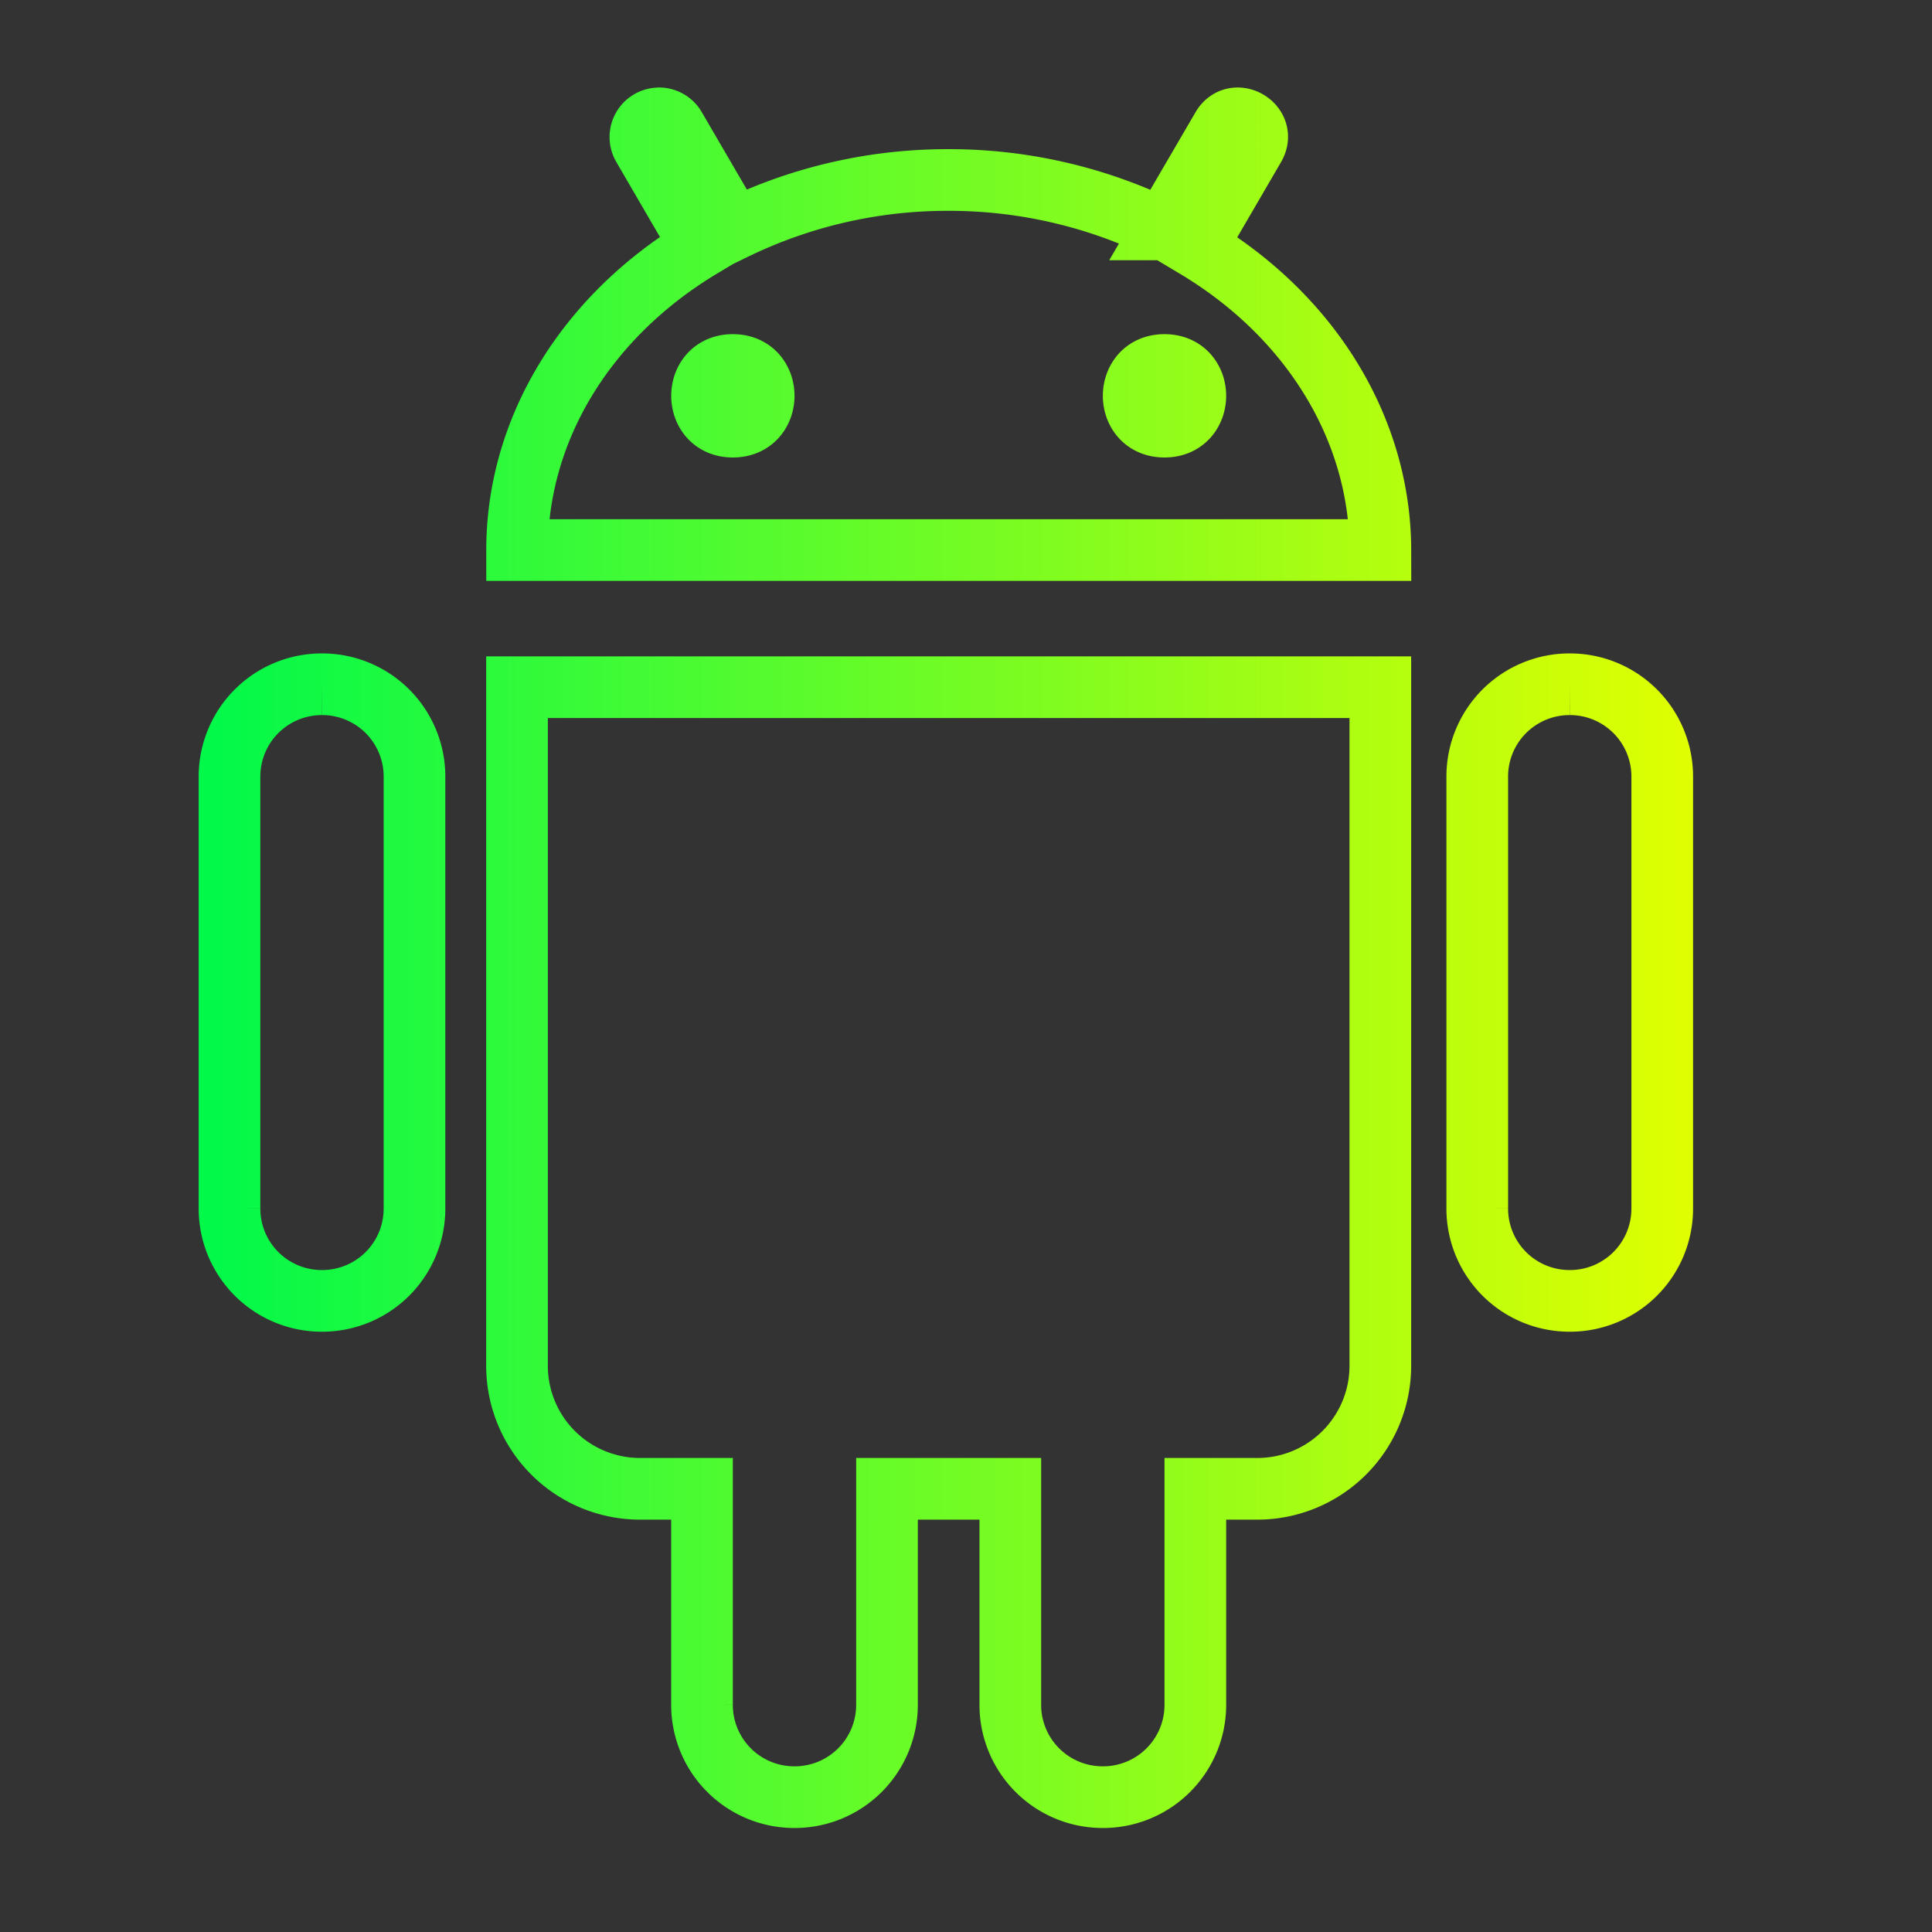 <svg xmlns="http://www.w3.org/2000/svg" xmlns:xlink="http://www.w3.org/1999/xlink" viewBox="0 0 48 48"><rect x="0" y="0" width="48" height="48" fill="#333333" stroke="none"/><defs><linearGradient id="a"><stop offset="0" stop-color="#00f94a"/><stop offset="1" stop-color="#e0ff00"/></linearGradient><linearGradient xlink:href="#a" id="b" x1="4.936" y1="23.794" x2="42.064" y2="23.794" gradientUnits="userSpaceOnUse"/></defs><path d="M16.353 2.942a.463.463 0 0 0-.377.7l1.451 2.495c-2.87 1.72-4.58 4.53-4.58 7.529h21.448c-.006-2.998-1.718-5.807-4.587-7.522l1.457-2.502c.31-.536-.494-1-.803-.464l-1.47 2.521a12.088 12.088 0 0 0-5.323-1.227 12.079 12.079 0 0 0-5.327 1.221l-1.466-2.517a.463.463 0 0 0-.424-.236m1.855 6.128c1.022 0 1.022 1.532 0 1.532-1.02 0-1.02-1.532 0-1.532m10.724 0c1.022 0 1.022 1.532 0 1.532-1.02 0-1.02-1.532 0-1.532m-16.086 8.005v16.852a3.057 3.057 0 0 0 3.064 3.064h1.532v5.363a2.293 2.293 0 0 0 2.298 2.298 2.293 2.293 0 0 0 2.298-2.298v-5.363h3.064v5.363A2.293 2.293 0 0 0 27.4 44.65a2.293 2.293 0 0 0 2.298-2.298v-5.363h1.532a3.057 3.057 0 0 0 3.064-3.064V17.073zM8 17a2.293 2.293 0 0 0-2.298 2.298v10.724A2.293 2.293 0 0 0 8 32.32a2.293 2.293 0 0 0 2.298-2.298V19.298A2.293 2.293 0 0 0 8 17m31 0a2.293 2.293 0 0 0-2.298 2.298v10.724A2.293 2.293 0 0 0 39 32.32a2.293 2.293 0 0 0 2.298-2.298V19.298A2.293 2.293 0 0 0 39 17" stroke="url(#b)" fill="none" stroke-width="1.532"/></svg>
